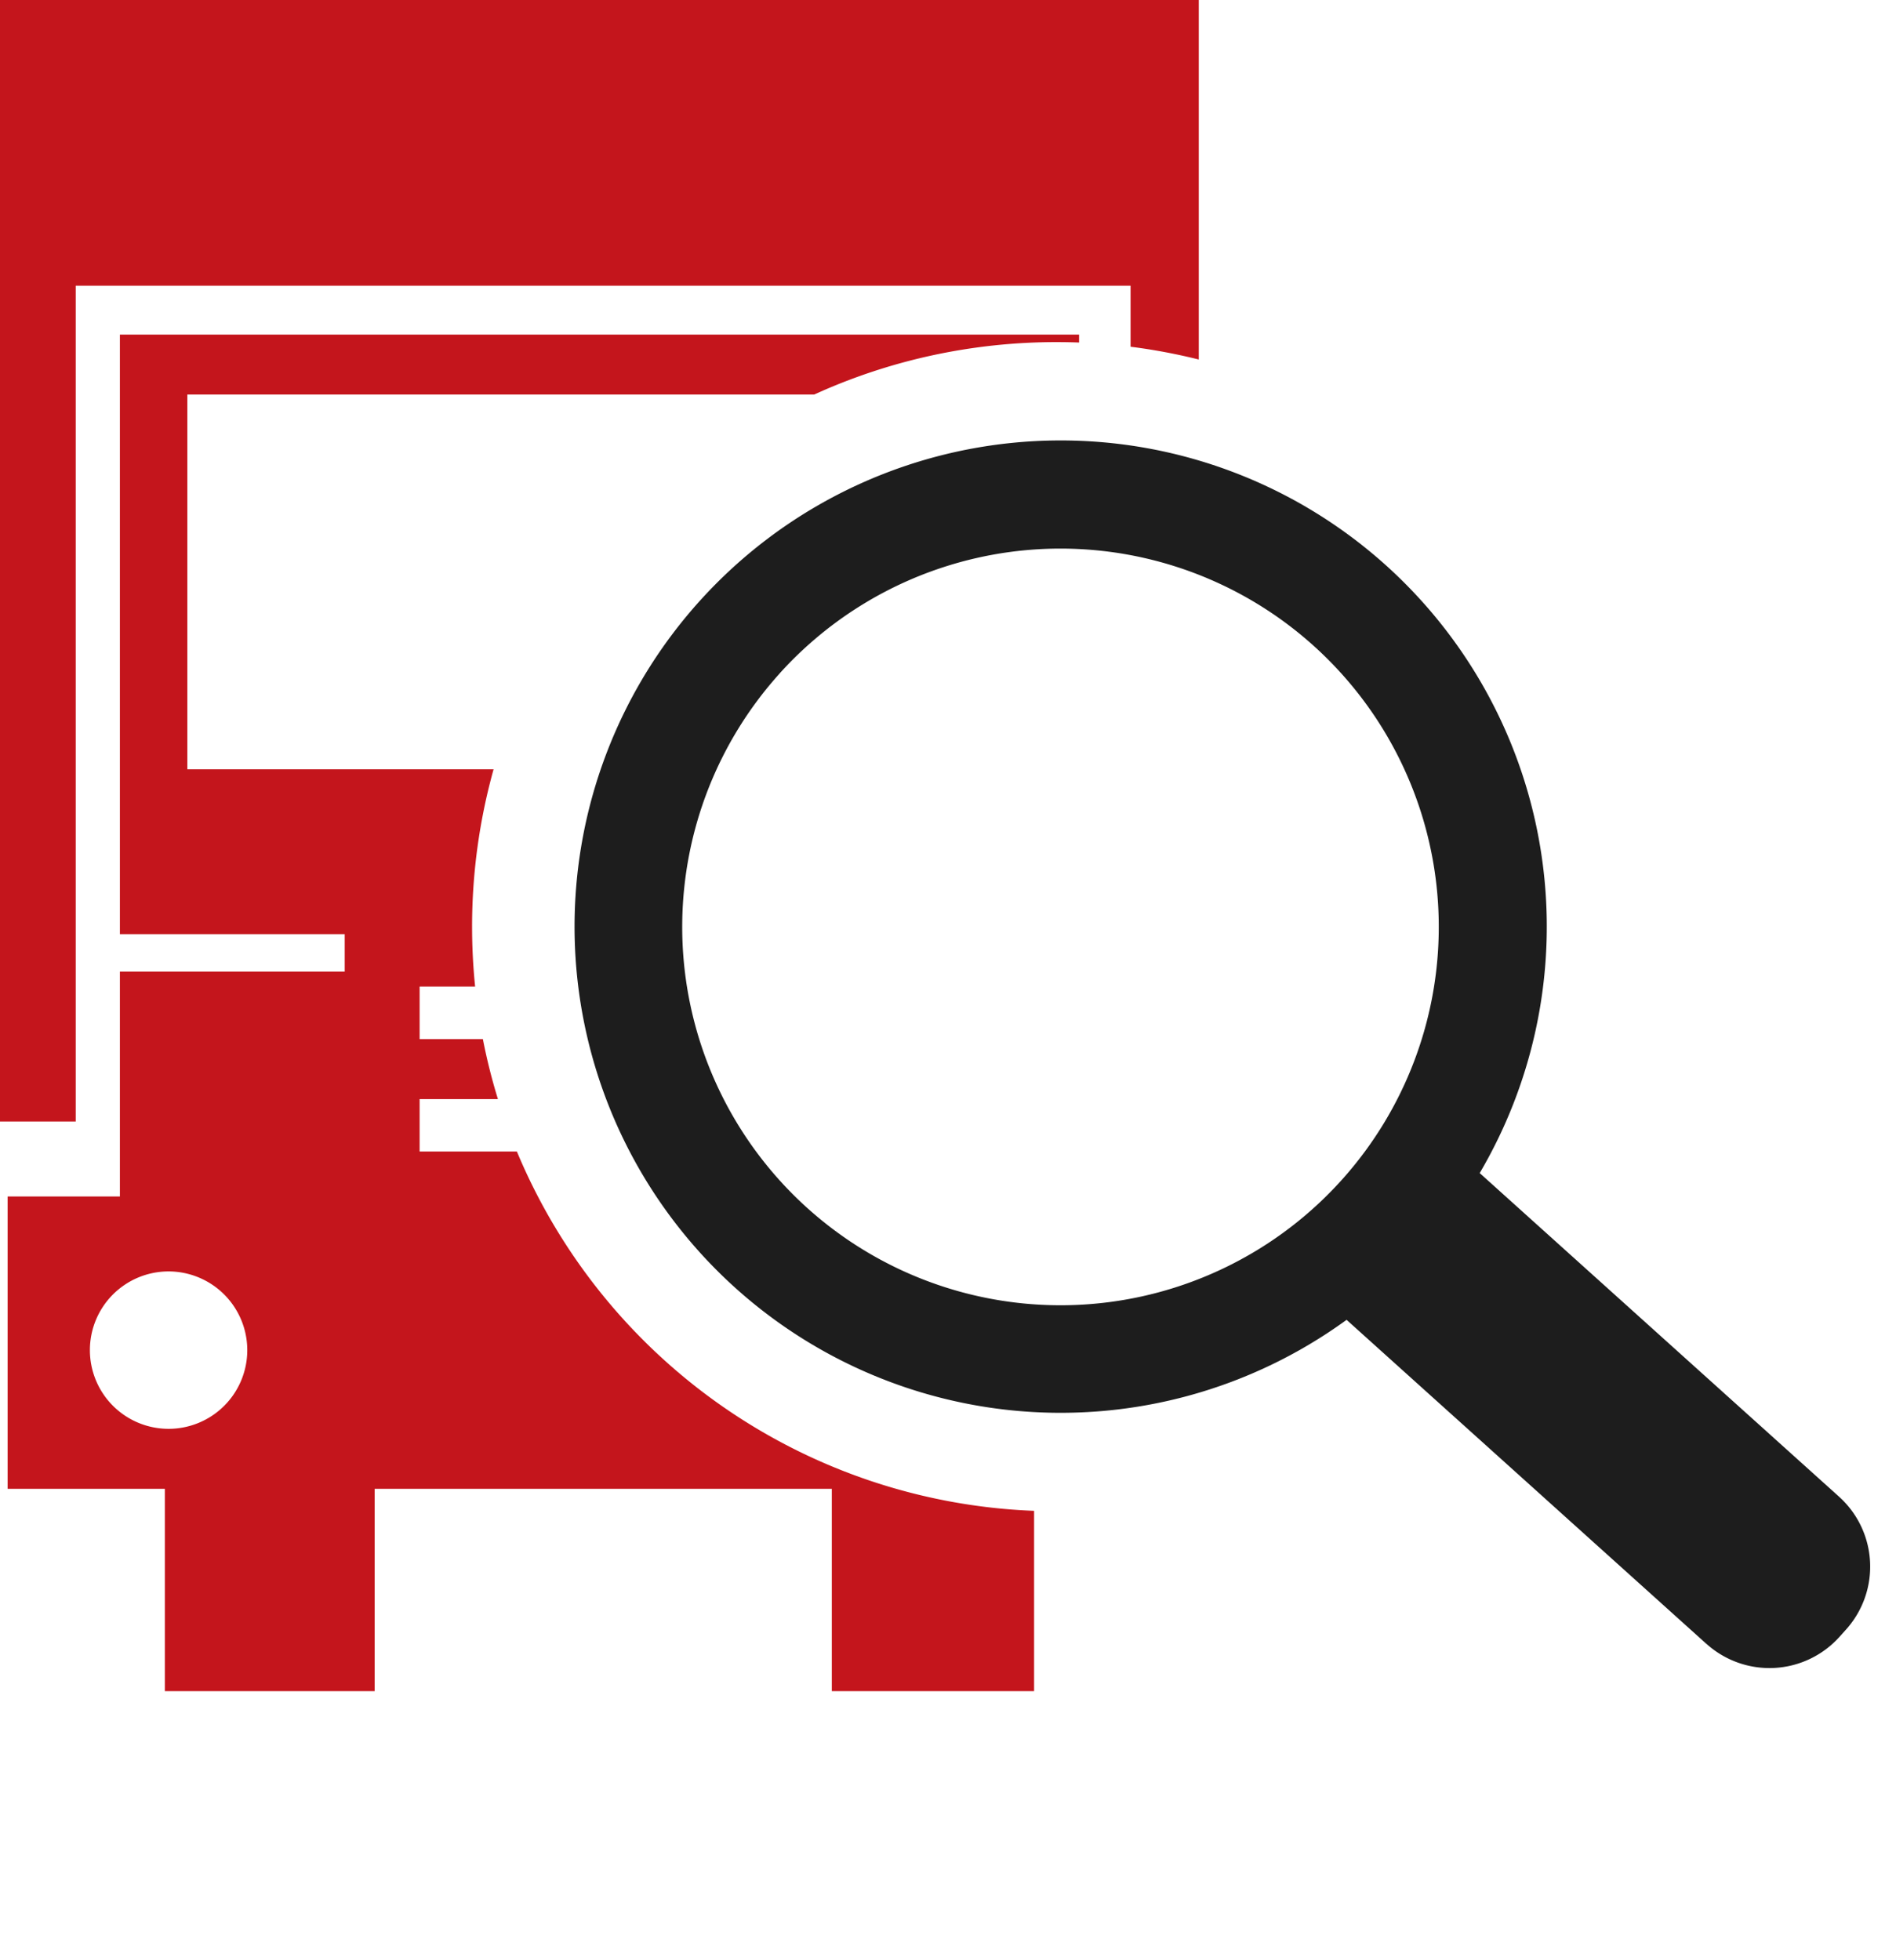 <svg xmlns="http://www.w3.org/2000/svg" viewBox="0 0 93.728 96.887">
  <defs>
    <style>
      .cls-1 {
        fill: #1d1d1d;
      }

      .cls-2 {
        fill: #c4151c;
      }
    </style>
  </defs>
  <g id="Group_10949" data-name="Group 10949" transform="translate(-113 -71.354)">
    <path id="Union_2" data-name="Union 2" class="cls-1" d="M43.444,67.606,31.48,46.883a24.031,24.031,0,1,1,8.5-4.865l11.951,20.7a4.651,4.651,0,0,1-1.7,6.354l-.422.244a4.652,4.652,0,0,1-6.356-1.7ZM14.688,7.844A18.7,18.7,0,1,0,24,5.343a18.7,18.7,0,0,0-9.314,2.5Z" transform="translate(135.141 101.729) rotate(-18)"/>
    <path id="Subtraction_12" data-name="Subtraction 12" class="cls-2" d="M18.522,83.588H8.149v-10H.378V59.139H5.927V48.026H17.04V46.173H5.927V16.539H53.343v.391c-.365-.014-.739-.021-1.111-.021a29.076,29.076,0,0,0-6.224.672A28.74,28.74,0,0,0,40.251,19.5H9.261V38.024H24.4A28.959,28.959,0,0,0,23.337,45.8a29.364,29.364,0,0,0,.15,2.964H20.744V51.36h3.127a28.791,28.791,0,0,0,.743,2.964h-3.87v2.593h4.808A28.905,28.905,0,0,0,51.12,74.676v8.911h-10v-10h-22.6v10ZM8.335,62.843a3.89,3.89,0,1,0,3.889,3.89A3.894,3.894,0,0,0,8.335,62.843ZM3.743,55.434H0V0H59.261V17.77a28.894,28.894,0,0,0-3.372-.632V14.122H3.743Z" transform="translate(113 71.354)"/>
  </g>
</svg>
